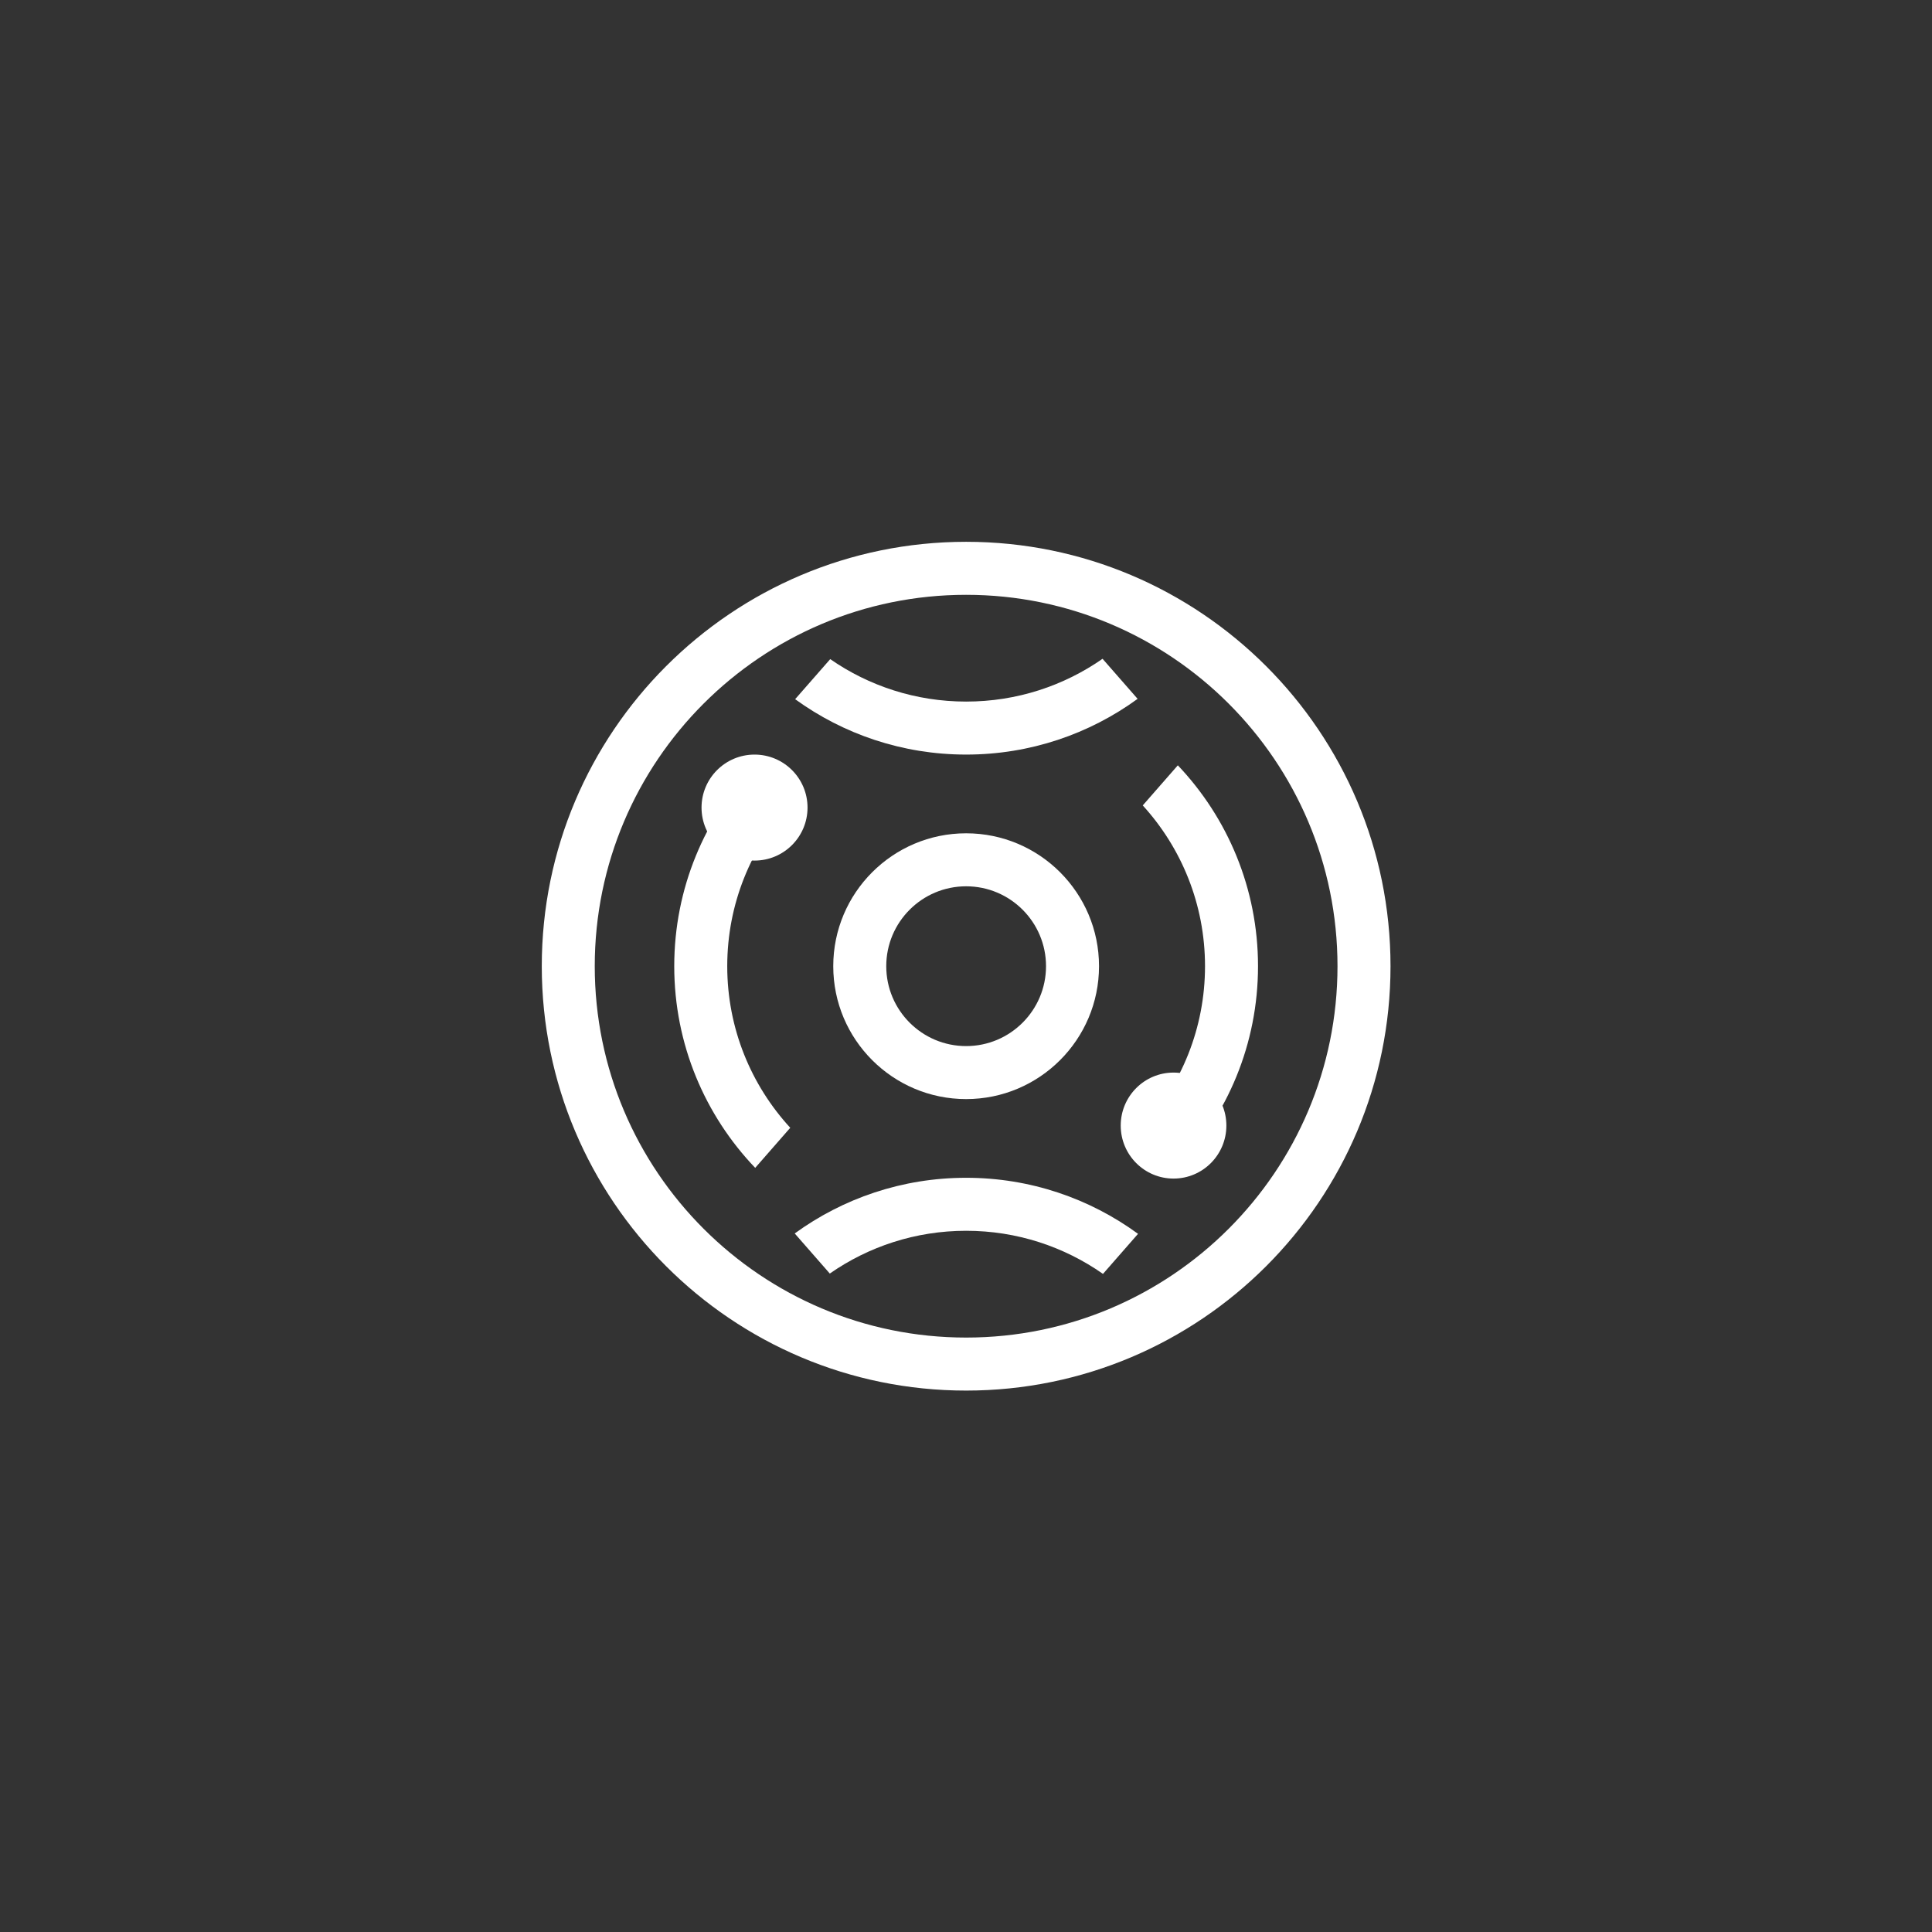 <?xml version="1.0" encoding="UTF-8" standalone="no"?>
<!DOCTYPE svg PUBLIC "-//W3C//DTD SVG 1.1//EN" "http://www.w3.org/Graphics/SVG/1.1/DTD/svg11.dtd">
<svg width="100%" height="100%" viewBox="0 0 2732 2732" version="1.1" xmlns="http://www.w3.org/2000/svg" xmlns:xlink="http://www.w3.org/1999/xlink" xml:space="preserve" xmlns:serif="http://www.serif.com/" style="fill-rule:evenodd;clip-rule:evenodd;stroke-linejoin:round;stroke-miterlimit:2;">
    <rect x="0" y="0" width="2732" height="2732" fill="#333333" stroke="none"/>
    <g transform="matrix(0.996,0,0,0.996,5.667,5.735)">
        <g transform="matrix(37.622,0,0,37.622,764.592,764.599)">
            <path d="M8.012,8.389L9.335,9.901C7.867,11.505 6.97,13.641 6.97,15.985C6.97,18.336 7.872,20.478 9.348,22.083L8.025,23.596C6.133,21.617 4.97,18.936 4.97,15.985C4.97,13.042 6.127,10.366 8.012,8.389Z" style="fill:white;"/>
        </g>
        <g transform="matrix(37.622,0,0,37.622,764.592,764.599)">
            <path d="M23.974,8.405C25.849,10.38 27,13.049 27,15.985C27,18.928 25.843,21.603 23.961,23.579L22.637,22.067C24.104,20.463 25,18.328 25,15.985C25,13.65 24.11,11.52 22.65,9.918L23.974,8.405Z" style="fill:white;"/>
        </g>
        <g transform="matrix(37.622,-2.1765e-19,-2.41724e-19,37.622,764.607,1479.43)">
            <path d="M9.516,7.071C11.333,5.75 13.569,4.97 15.985,4.97C18.41,4.97 20.652,5.755 22.472,7.085L21.149,8.597C19.686,7.572 17.905,6.97 15.985,6.97C14.073,6.97 12.299,7.567 10.84,8.584L9.516,7.071Z" style="fill:white;"/>
        </g>
        <g transform="matrix(37.622,2.1765e-19,2.41724e-19,37.622,764.607,49.763)">
            <path d="M21.133,23.385L22.456,24.897C20.639,26.22 18.402,27 15.985,27C13.576,27 11.346,26.225 9.532,24.91L10.856,23.398C12.312,24.408 14.08,25 15.985,25C17.898,25 19.673,24.403 21.133,23.385Z" style="fill:white;"/>
        </g>
        <g transform="matrix(60.073,0,0,60.073,399.039,404.055)">
            <path d="M16.096,5.983C21.632,5.983 26.126,10.477 26.126,16.013C26.126,21.548 21.632,26.043 16.096,26.043C10.561,26.043 6.067,21.548 6.067,16.013C6.067,10.477 10.561,5.983 16.096,5.983ZM16.096,7.236C20.941,7.236 24.873,11.169 24.873,16.013C24.873,20.857 20.941,24.79 16.096,24.79C11.252,24.79 7.319,20.857 7.319,16.013C7.319,11.169 11.252,7.236 16.096,7.236Z" style="fill:white;"/>
        </g>
        <g transform="matrix(18.811,0,0,18.811,1063.2,1064.78)">
            <path d="M16.096,5.983C21.632,5.983 26.126,10.477 26.126,16.013C26.126,21.548 21.632,26.043 16.096,26.043C10.561,26.043 6.067,21.548 6.067,16.013C6.067,10.477 10.561,5.983 16.096,5.983ZM16.096,9.983C19.424,9.983 22.126,12.685 22.126,16.013C22.126,19.341 19.424,22.043 16.096,22.043C12.768,22.043 10.067,19.341 10.067,16.013C10.067,12.685 12.768,9.983 16.096,9.983Z" style="fill:white;"/>
        </g>
        <g transform="matrix(37.622,0,0,37.622,764.592,764.599)">
            <circle cx="8" cy="10" r="2" style="fill:white;"/>
        </g>
        <g transform="matrix(37.5,0,0,37.622,1360.46,1216.07)">
            <circle cx="8" cy="10" r="2" style="fill:white;"/>
        </g>
    </g>
</svg>
